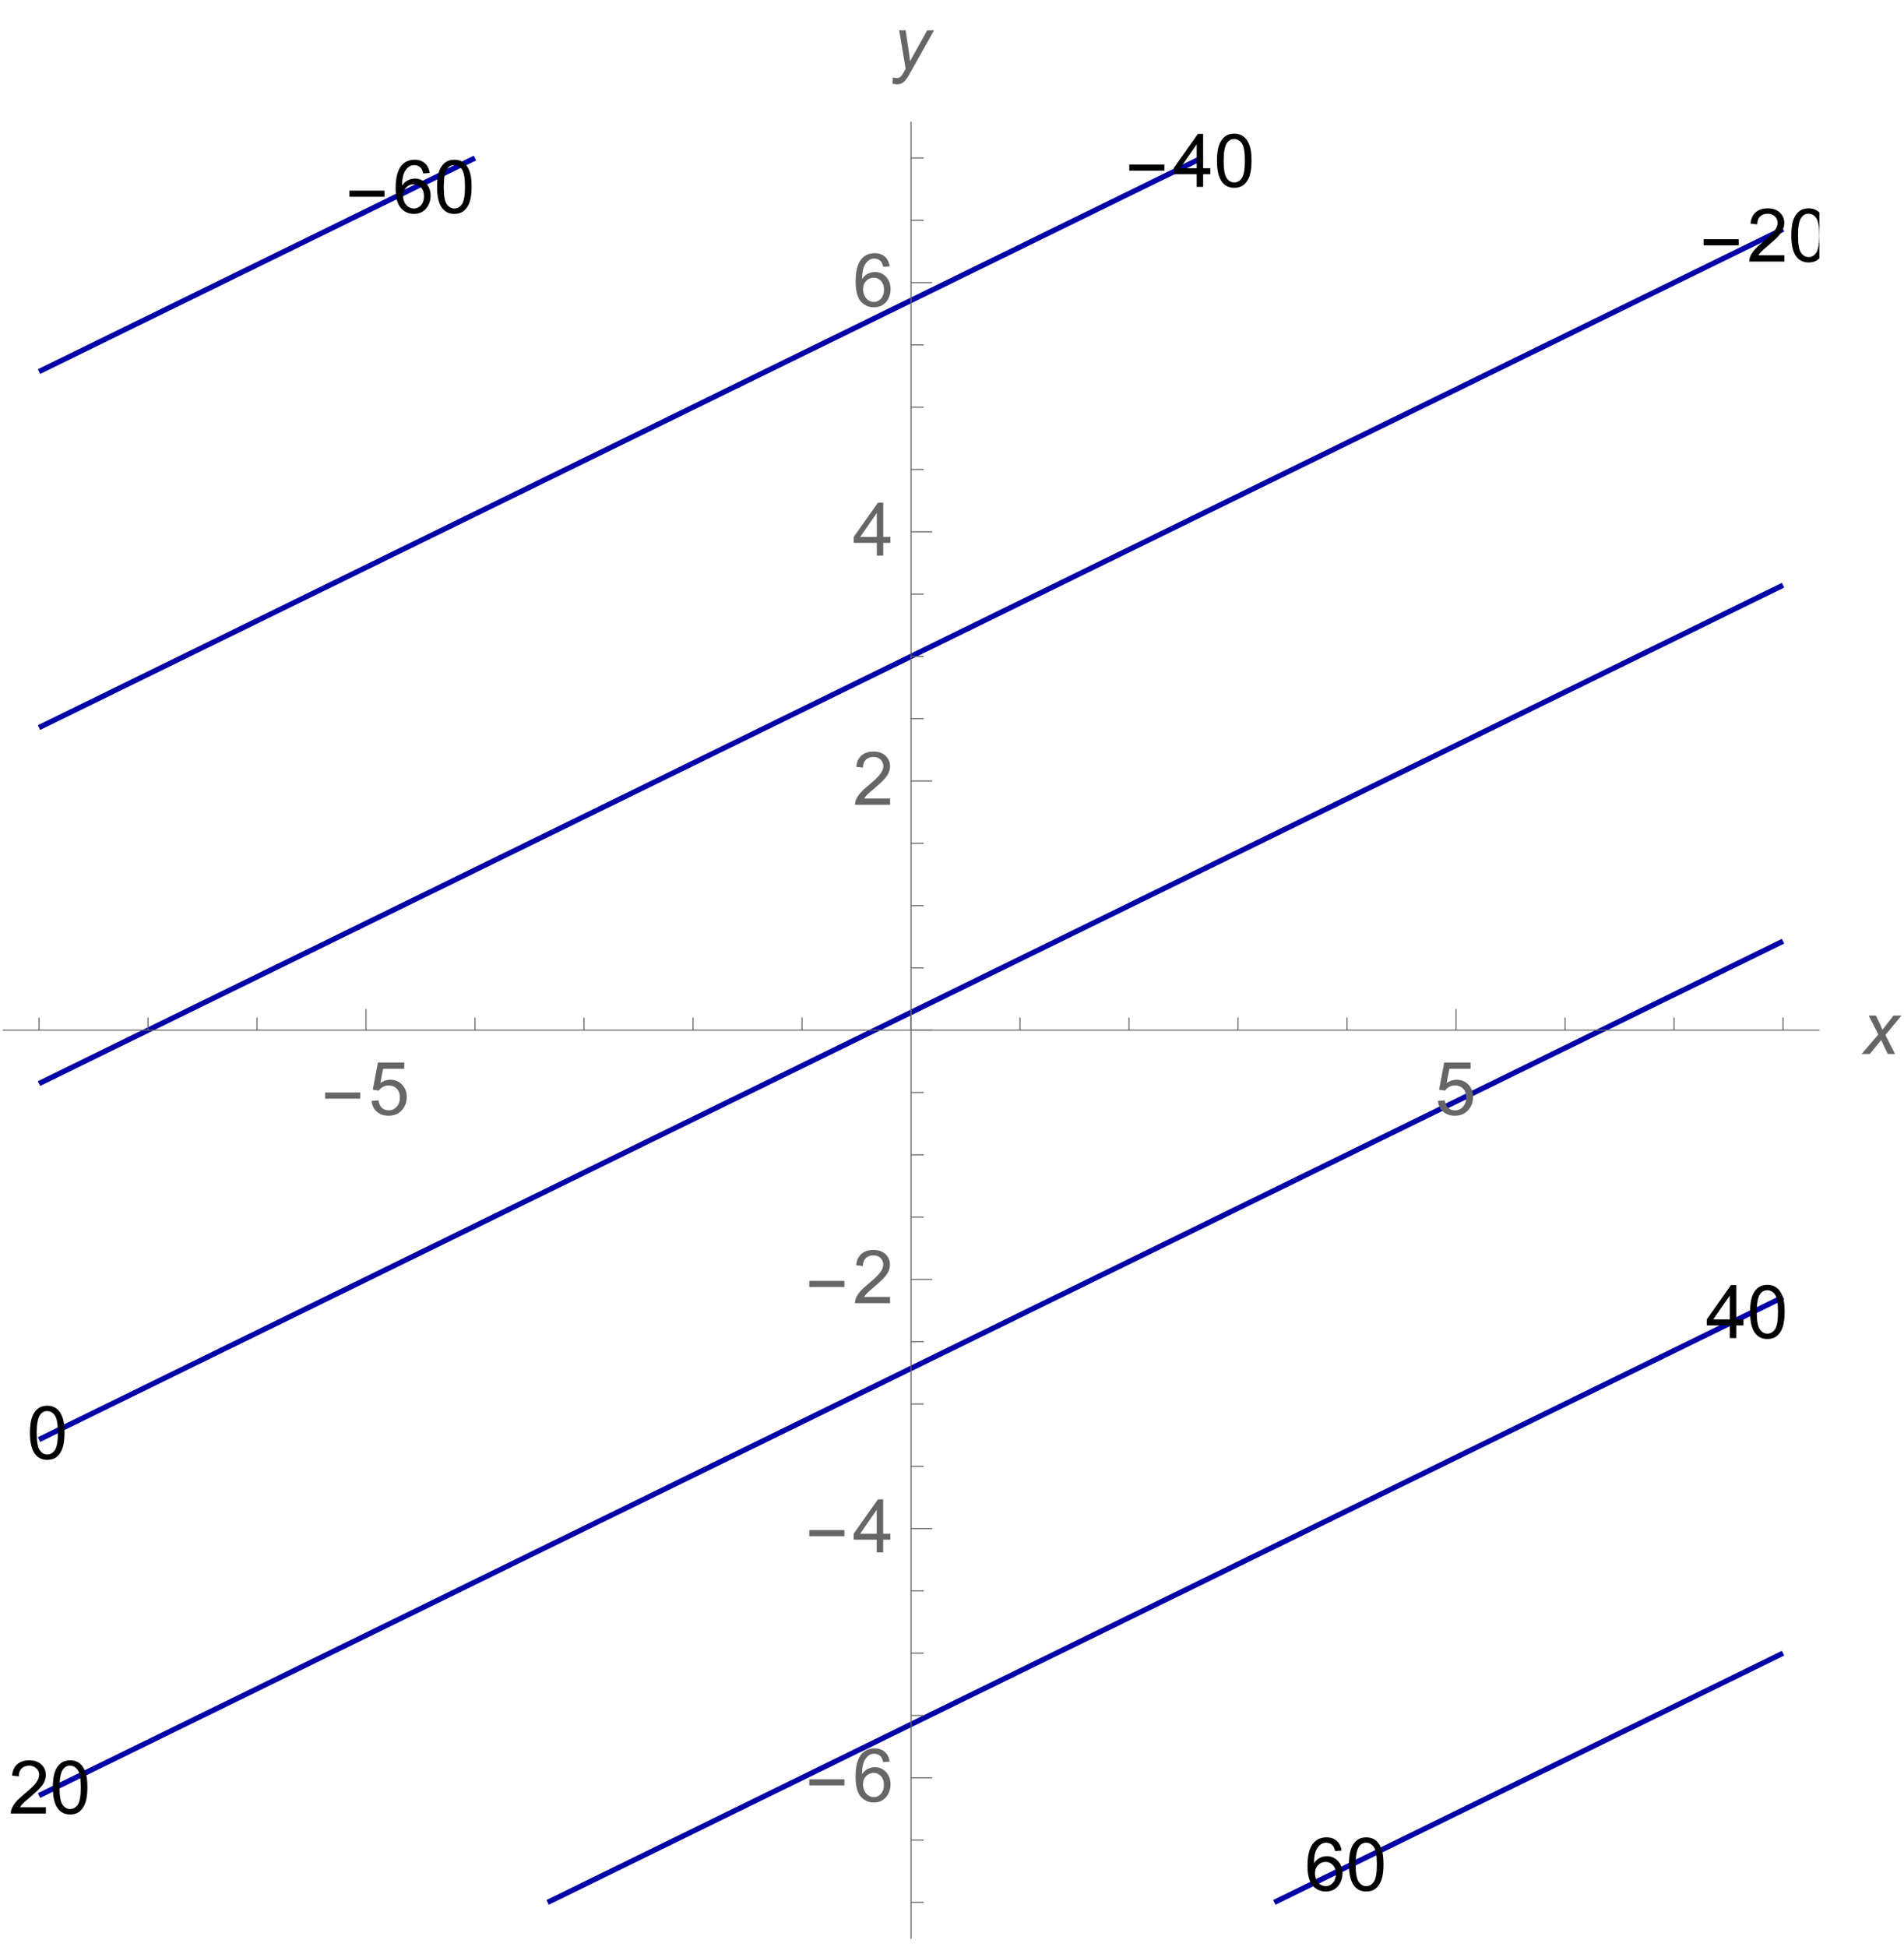 <?xml version="1.0" encoding="UTF-8"?>
<svg xmlns="http://www.w3.org/2000/svg" xmlns:xlink="http://www.w3.org/1999/xlink" width="360pt" height="368pt" viewBox="0 0 360 368" version="1.1">
<defs>
<g>
<symbol overflow="visible" id="glyph0-0">
<path style="stroke:none;" d="M 0.875 0 L 0.875 -11.203 L 6.125 -11.203 L 6.125 0 Z M 1.75 -0.875 L 5.25 -0.875 L 5.25 -10.328 L 1.75 -10.328 Z M 1.75 -0.875 "/>
</symbol>
<symbol overflow="visible" id="glyph0-1">
<path style="stroke:none;" d="M 7.406 -3.062 L 0.766 -3.062 L 0.766 -4.219 L 7.406 -4.219 Z M 7.406 -3.062 "/>
</symbol>
<symbol overflow="visible" id="glyph1-0">
<path style="stroke:none;" d="M 1.75 0 L 1.75 -8.75 L 8.75 -8.75 L 8.75 0 Z M 1.969 -0.219 L 8.531 -0.219 L 8.531 -8.531 L 1.969 -8.531 Z M 1.969 -0.219 "/>
</symbol>
<symbol overflow="visible" id="glyph1-1">
<path style="stroke:none;" d="M 6.969 -7.562 L 5.75 -7.469 C 5.633 -7.957 5.477 -8.312 5.281 -8.531 C 4.945 -8.875 4.535 -9.047 4.047 -9.047 C 3.648 -9.047 3.305 -8.938 3.016 -8.719 C 2.629 -8.438 2.32 -8.023 2.094 -7.484 C 1.875 -6.941 1.758 -6.172 1.75 -5.172 C 2.039 -5.617 2.398 -5.953 2.828 -6.172 C 3.266 -6.391 3.719 -6.5 4.188 -6.5 C 5.008 -6.5 5.707 -6.195 6.281 -5.594 C 6.852 -4.988 7.141 -4.207 7.141 -3.25 C 7.141 -2.625 7.004 -2.039 6.734 -1.5 C 6.461 -0.957 6.086 -0.539 5.609 -0.25 C 5.141 0.031 4.602 0.172 4 0.172 C 2.977 0.172 2.145 -0.203 1.5 -0.953 C 0.852 -1.711 0.531 -2.957 0.531 -4.688 C 0.531 -6.625 0.883 -8.035 1.594 -8.922 C 2.219 -9.68 3.062 -10.062 4.125 -10.062 C 4.914 -10.062 5.562 -9.836 6.062 -9.391 C 6.562 -8.953 6.863 -8.344 6.969 -7.562 Z M 1.938 -3.25 C 1.938 -2.82 2.023 -2.414 2.203 -2.031 C 2.391 -1.645 2.645 -1.348 2.969 -1.141 C 3.289 -0.941 3.629 -0.844 3.984 -0.844 C 4.504 -0.844 4.953 -1.051 5.328 -1.469 C 5.703 -1.883 5.891 -2.453 5.891 -3.172 C 5.891 -3.867 5.703 -4.414 5.328 -4.812 C 4.961 -5.219 4.5 -5.422 3.938 -5.422 C 3.383 -5.422 2.91 -5.219 2.516 -4.812 C 2.129 -4.414 1.938 -3.895 1.938 -3.25 Z M 1.938 -3.25 "/>
</symbol>
<symbol overflow="visible" id="glyph1-2">
<path style="stroke:none;" d="M 0.578 -4.938 C 0.578 -6.125 0.695 -7.078 0.938 -7.797 C 1.188 -8.523 1.551 -9.082 2.031 -9.469 C 2.508 -9.863 3.113 -10.062 3.844 -10.062 C 4.383 -10.062 4.859 -9.953 5.266 -9.734 C 5.672 -9.516 6.004 -9.203 6.266 -8.797 C 6.535 -8.391 6.742 -7.895 6.891 -7.312 C 7.035 -6.727 7.109 -5.938 7.109 -4.938 C 7.109 -3.758 6.988 -2.812 6.75 -2.094 C 6.508 -1.375 6.148 -0.816 5.672 -0.422 C 5.191 -0.023 4.582 0.172 3.844 0.172 C 2.883 0.172 2.129 -0.176 1.578 -0.875 C 0.91 -1.707 0.578 -3.062 0.578 -4.938 Z M 1.844 -4.938 C 1.844 -3.289 2.035 -2.195 2.422 -1.656 C 2.805 -1.113 3.281 -0.844 3.844 -0.844 C 4.414 -0.844 4.895 -1.113 5.281 -1.656 C 5.664 -2.207 5.859 -3.301 5.859 -4.938 C 5.859 -6.594 5.664 -7.691 5.281 -8.234 C 4.895 -8.773 4.41 -9.047 3.828 -9.047 C 3.266 -9.047 2.816 -8.805 2.484 -8.328 C 2.055 -7.711 1.844 -6.582 1.844 -4.938 Z M 1.844 -4.938 "/>
</symbol>
<symbol overflow="visible" id="glyph1-3">
<path style="stroke:none;" d="M 4.531 0 L 4.531 -2.406 L 0.172 -2.406 L 0.172 -3.531 L 4.75 -10.016 L 5.75 -10.016 L 5.75 -3.531 L 7.109 -3.531 L 7.109 -2.406 L 5.75 -2.406 L 5.75 0 Z M 4.531 -3.531 L 4.531 -8.047 L 1.391 -3.531 Z M 4.531 -3.531 "/>
</symbol>
<symbol overflow="visible" id="glyph1-4">
<path style="stroke:none;" d="M 7.047 -1.188 L 7.047 0 L 0.422 0 C 0.41 -0.289 0.457 -0.578 0.562 -0.859 C 0.738 -1.305 1.008 -1.75 1.375 -2.188 C 1.75 -2.625 2.285 -3.129 2.984 -3.703 C 4.078 -4.598 4.812 -5.305 5.188 -5.828 C 5.57 -6.348 5.766 -6.844 5.766 -7.312 C 5.766 -7.801 5.586 -8.211 5.234 -8.547 C 4.891 -8.879 4.441 -9.047 3.891 -9.047 C 3.297 -9.047 2.816 -8.867 2.453 -8.516 C 2.098 -8.16 1.922 -7.664 1.922 -7.031 L 0.656 -7.172 C 0.738 -8.109 1.062 -8.82 1.625 -9.312 C 2.195 -9.812 2.957 -10.062 3.906 -10.062 C 4.875 -10.062 5.633 -9.797 6.188 -9.266 C 6.75 -8.734 7.031 -8.07 7.031 -7.281 C 7.031 -6.875 6.945 -6.477 6.781 -6.094 C 6.625 -5.707 6.352 -5.301 5.969 -4.875 C 5.594 -4.445 4.961 -3.859 4.078 -3.109 C 3.336 -2.492 2.863 -2.07 2.656 -1.844 C 2.445 -1.625 2.273 -1.406 2.141 -1.188 Z M 7.047 -1.188 "/>
</symbol>
<symbol overflow="visible" id="glyph1-5">
<path style="stroke:none;" d="M 0.578 -2.625 L 1.875 -2.734 C 1.969 -2.109 2.188 -1.633 2.531 -1.312 C 2.883 -1 3.305 -0.844 3.797 -0.844 C 4.391 -0.844 4.891 -1.066 5.297 -1.516 C 5.711 -1.961 5.922 -2.551 5.922 -3.281 C 5.922 -3.988 5.723 -4.547 5.328 -4.953 C 4.93 -5.359 4.414 -5.562 3.781 -5.562 C 3.383 -5.562 3.023 -5.469 2.703 -5.281 C 2.391 -5.102 2.141 -4.875 1.953 -4.594 L 0.797 -4.734 L 1.766 -9.891 L 6.75 -9.891 L 6.75 -8.703 L 2.75 -8.703 L 2.219 -6.016 C 2.82 -6.43 3.453 -6.641 4.109 -6.641 C 4.984 -6.641 5.719 -6.336 6.312 -5.734 C 6.914 -5.129 7.219 -4.348 7.219 -3.391 C 7.219 -2.484 6.957 -1.703 6.438 -1.047 C 5.789 -0.234 4.91 0.172 3.797 0.172 C 2.891 0.172 2.145 -0.082 1.562 -0.594 C 0.988 -1.102 0.66 -1.781 0.578 -2.625 Z M 0.578 -2.625 "/>
</symbol>
<symbol overflow="visible" id="glyph2-0">
<path style="stroke:none;" d="M 1.75 0 L 1.75 -8.75 L 8.75 -8.75 L 8.75 0 Z M 1.969 -0.219 L 8.531 -0.219 L 8.531 -8.531 L 1.969 -8.531 Z M 1.969 -0.219 "/>
</symbol>
<symbol overflow="visible" id="glyph2-1">
<path style="stroke:none;" d="M -0.016 0 L 3.141 -3.688 L 1.328 -7.266 L 2.688 -7.266 L 3.312 -5.969 C 3.539 -5.488 3.742 -5.023 3.922 -4.578 L 6.016 -7.266 L 7.531 -7.266 L 4.484 -3.594 L 6.312 0 L 4.938 0 L 4.219 -1.484 C 4.062 -1.797 3.883 -2.18 3.688 -2.641 L 1.531 0 Z M -0.016 0 "/>
</symbol>
<symbol overflow="visible" id="glyph2-2">
<path style="stroke:none;" d="M 0 2.797 L 0.078 1.641 C 0.328 1.711 0.578 1.75 0.828 1.75 C 1.078 1.75 1.273 1.691 1.422 1.578 C 1.629 1.43 1.848 1.148 2.078 0.734 L 2.484 0.016 L 1.266 -7.266 L 2.484 -7.266 L 3.031 -3.594 C 3.145 -2.863 3.238 -2.141 3.312 -1.422 L 6.562 -7.266 L 7.859 -7.266 L 3.234 0.969 C 2.785 1.77 2.383 2.301 2.031 2.562 C 1.688 2.82 1.289 2.953 0.844 2.953 C 0.551 2.953 0.27 2.898 0 2.797 Z M 0 2.797 "/>
</symbol>
</g>
<clipPath id="clip1">
  <path d="M 330 39 L 344 39 L 344 50 L 330 50 Z M 330 39 "/>
</clipPath>
</defs>
<g id="surface1">
<path style="fill:none;stroke-width:1;stroke-linecap:butt;stroke-linejoin:miter;stroke:rgb(0%,0%,64.999%);stroke-opacity:1;stroke-miterlimit:3.25;" d="M 337.129 55.48 L 329.227 51.605 L 325.352 49.711 L 321.32 47.734 L 314.047 44.172 L 313.574 43.941 L 313.414 43.863 L 313.086 43.703 L 305.508 39.992 L 301.797 38.172 L 297.605 36.117 L 290.965 32.867 L 290.02 32.406 L 289.699 32.246 L 289.039 31.926 L 281.793 28.375 L 278.246 26.637 L 273.887 24.504 L 267.879 21.559 L 266.469 20.867 L 265.984 20.633 L 258.078 16.758 L 254.691 15.102 L 250.172 12.887 L 244.797 10.254 L 242.914 9.332 L 242.266 9.016 L 240.949 8.371 " transform="matrix(1,0,0,-1,0,368)"/>
<path style="fill:none;stroke-width:1;stroke-linecap:butt;stroke-linejoin:miter;stroke:rgb(0%,0%,64.999%);stroke-opacity:1;stroke-miterlimit:3.25;" d="M 103.551 8.371 L 110.137 11.598 L 113.363 13.176 L 118.043 15.469 L 122.785 17.793 L 125.141 18.945 L 125.949 19.34 L 127.594 20.148 L 131.031 21.828 L 133.852 23.211 L 136.918 24.715 L 141.758 27.086 L 145.871 29.098 L 148.695 30.48 L 149.664 30.957 L 151.641 31.926 L 157.57 34.828 L 160.473 36.25 L 163.664 37.812 L 165.473 38.699 L 168.953 40.402 L 172.25 42.02 L 173.379 42.57 L 175.684 43.703 L 181.285 46.445 L 184.027 47.789 L 189.191 50.316 L 192.035 51.711 L 195.805 53.555 L 197.094 54.188 L 199.73 55.48 L 205 58.059 L 207.582 59.324 L 211.754 61.367 L 212.906 61.934 L 215.117 63.016 L 219.359 65.094 L 220.812 65.805 L 223.773 67.254 L 228.715 69.676 L 231.137 70.859 L 236.621 73.547 L 238.203 74.32 L 242.914 76.629 L 244.527 77.418 L 247.82 79.031 L 252.43 81.293 L 254.691 82.398 L 259.844 84.922 L 260.336 85.164 L 261.285 85.629 L 266.469 88.168 L 268.242 89.035 L 271.863 90.809 L 276.148 92.906 L 278.246 93.934 L 284.051 96.777 L 284.367 96.934 L 290.02 99.703 L 291.957 100.652 L 295.91 102.586 L 299.863 104.523 L 301.797 105.473 L 307.453 108.238 L 307.77 108.395 L 313.574 111.238 L 315.672 112.266 L 319.953 114.363 L 323.578 116.141 L 325.352 117.008 L 330.535 119.547 L 331.484 120.012 L 337.129 122.777 " transform="matrix(1,0,0,-1,0,368)"/>
<path style="fill:none;stroke-width:1;stroke-linecap:butt;stroke-linejoin:miter;stroke:rgb(0%,0%,64.999%);stroke-opacity:1;stroke-miterlimit:3.25;" d="M 7.371 28.559 L 9.629 29.664 L 14.238 31.926 L 17.535 33.539 L 19.148 34.328 L 23.859 36.637 L 25.438 37.41 L 30.926 40.098 L 33.344 41.281 L 38.285 43.703 L 41.25 45.152 L 42.703 45.863 L 46.941 47.941 L 49.156 49.023 L 50.309 49.59 L 54.48 51.633 L 57.059 52.898 L 62.328 55.48 L 64.965 56.77 L 66.254 57.402 L 70.023 59.246 L 72.871 60.641 L 78.031 63.168 L 80.777 64.512 L 86.375 67.254 L 88.68 68.387 L 89.809 68.938 L 93.109 70.555 L 96.586 72.258 L 98.398 73.145 L 101.586 74.707 L 104.492 76.129 L 110.422 79.031 L 112.395 80 L 113.363 80.477 L 116.191 81.859 L 120.301 83.871 L 125.141 86.242 L 128.207 87.746 L 134.465 90.809 L 136.113 91.617 L 136.918 92.012 L 139.273 93.164 L 144.016 95.488 L 146.488 96.699 L 148.695 97.781 L 151.922 99.359 L 158.512 102.586 L 159.828 103.234 L 160.473 103.547 L 162.355 104.473 L 167.734 107.105 L 172.25 109.316 L 175.637 110.977 L 182.555 114.363 L 183.543 114.848 L 184.027 115.086 L 185.441 115.777 L 191.449 118.719 L 194.578 120.254 L 195.805 120.855 L 199.355 122.594 L 206.602 126.141 L 207.258 126.465 L 207.582 126.621 L 208.523 127.082 L 215.164 130.336 L 219.359 132.391 L 223.07 134.207 L 230.645 137.918 L 230.973 138.078 L 231.137 138.16 L 231.605 138.391 L 238.879 141.953 L 242.668 143.809 L 242.914 143.926 L 246.785 145.824 L 254.691 149.695 L 262.594 153.566 L 266.469 155.465 L 270.5 157.441 L 277.773 161 L 278.246 161.234 L 278.406 161.312 L 278.734 161.473 L 286.312 165.184 L 290.02 167 L 294.215 169.055 L 300.855 172.309 L 301.797 172.77 L 302.121 172.926 L 302.781 173.25 L 310.027 176.801 L 313.574 178.539 L 317.934 180.672 L 323.941 183.613 L 325.352 184.305 L 325.836 184.543 L 326.824 185.027 L 333.742 188.414 L 337.129 190.074 " transform="matrix(1,0,0,-1,0,368)"/>
<path style="fill:none;stroke-width:1;stroke-linecap:butt;stroke-linejoin:miter;stroke:rgb(0%,0%,64.999%);stroke-opacity:1;stroke-miterlimit:3.25;" d="M 337.129 257.371 L 336 256.82 L 333.695 255.691 L 328.094 252.949 L 325.352 251.605 L 320.191 249.074 L 317.344 247.68 L 313.574 245.836 L 312.285 245.203 L 309.648 243.914 L 304.379 241.332 L 301.797 240.066 L 296.477 237.461 L 294.262 236.375 L 290.02 234.301 L 288.57 233.586 L 285.605 232.137 L 280.664 229.715 L 278.246 228.531 L 272.758 225.844 L 271.18 225.07 L 266.469 222.762 L 264.855 221.973 L 261.559 220.359 L 256.949 218.102 L 254.691 216.992 L 249.043 214.227 L 248.094 213.762 L 242.914 211.227 L 241.137 210.355 L 237.516 208.582 L 233.234 206.484 L 231.137 205.457 L 225.328 202.613 L 225.012 202.457 L 219.359 199.688 L 217.422 198.742 L 209.516 194.867 L 207.582 193.922 L 201.93 191.152 L 201.613 190.996 L 195.805 188.152 L 193.707 187.125 L 189.426 185.027 L 185.801 183.254 L 184.027 182.383 L 178.844 179.844 L 177.898 179.379 L 172.25 176.613 L 169.992 175.508 L 165.379 173.25 L 162.086 171.637 L 160.473 170.848 L 155.762 168.539 L 154.18 167.766 L 148.695 165.078 L 146.277 163.895 L 138.371 160.02 L 136.918 159.309 L 132.68 157.234 L 130.465 156.148 L 125.141 153.543 L 122.559 152.277 L 117.289 149.695 L 114.656 148.406 L 113.363 147.773 L 109.594 145.926 L 106.75 144.531 L 101.586 142.004 L 98.844 140.66 L 93.246 137.918 L 90.938 136.789 L 89.809 136.234 L 86.512 134.621 L 83.035 132.918 L 78.031 130.469 L 75.129 129.047 L 67.223 125.172 L 66.254 124.699 L 63.43 123.316 L 59.32 121.301 L 54.48 118.93 L 51.414 117.43 L 45.156 114.363 L 43.508 113.559 L 42.703 113.164 L 40.348 112.008 L 35.602 109.688 L 30.926 107.395 L 27.699 105.812 L 21.109 102.586 L 19.793 101.941 L 19.148 101.625 L 17.262 100.703 L 11.887 98.07 L 9.086 96.699 L 7.371 95.855 " transform="matrix(1,0,0,-1,0,368)"/>
<path style="fill:none;stroke-width:1;stroke-linecap:butt;stroke-linejoin:miter;stroke:rgb(0%,0%,64.999%);stroke-opacity:1;stroke-miterlimit:3.25;" d="M 7.371 163.156 L 10.668 164.77 L 14.145 166.473 L 19.148 168.922 L 22.051 170.348 L 27.98 173.25 L 29.957 174.219 L 30.926 174.691 L 33.75 176.078 L 37.863 178.09 L 42.703 180.461 L 45.766 181.961 L 52.023 185.027 L 53.672 185.832 L 54.48 186.23 L 56.836 187.383 L 61.578 189.707 L 66.254 191.996 L 69.48 193.578 L 76.07 196.805 L 77.387 197.449 L 78.031 197.766 L 79.918 198.688 L 85.293 201.32 L 89.809 203.535 L 93.199 205.195 L 100.113 208.582 L 101.102 209.066 L 101.586 209.301 L 103 209.996 L 109.008 212.938 L 113.363 215.07 L 116.914 216.809 L 124.16 220.359 L 124.82 220.68 L 125.141 220.84 L 126.082 221.301 L 132.723 224.555 L 136.918 226.609 L 140.629 228.426 L 148.203 232.137 L 148.535 232.297 L 148.695 232.375 L 149.168 232.605 L 156.441 236.168 L 160.473 238.145 L 164.344 240.039 L 172.25 243.914 L 180.156 247.785 L 184.027 249.68 L 184.273 249.801 L 188.059 251.656 L 195.332 255.219 L 195.805 255.449 L 195.965 255.527 L 196.297 255.691 L 203.871 259.402 L 207.582 261.219 L 211.777 263.273 L 218.418 266.523 L 219.359 266.988 L 219.68 267.145 L 220.34 267.469 L 227.586 271.016 L 231.137 272.754 L 232.363 273.355 L 235.492 274.887 L 241.5 277.832 L 242.914 278.523 L 243.398 278.762 L 244.387 279.246 L 251.301 282.633 L 254.691 284.293 L 259.207 286.504 L 264.582 289.137 L 266.469 290.059 L 267.113 290.375 L 268.43 291.02 L 275.02 294.246 L 278.246 295.828 L 280.453 296.91 L 282.922 298.121 L 287.664 300.441 L 290.02 301.598 L 290.828 301.992 L 292.477 302.797 L 298.734 305.863 L 301.797 307.363 L 306.637 309.734 L 310.75 311.75 L 313.574 313.133 L 314.543 313.609 L 316.52 314.574 L 322.449 317.48 L 325.352 318.902 L 328.543 320.465 L 330.355 321.352 L 333.832 323.055 L 337.129 324.672 " transform="matrix(1,0,0,-1,0,368)"/>
<path style="fill:none;stroke-width:1;stroke-linecap:butt;stroke-linejoin:miter;stroke:rgb(0%,0%,64.999%);stroke-opacity:1;stroke-miterlimit:3.25;" d="M 7.371 230.453 L 8.5 231.008 L 10.805 232.137 L 16.406 234.879 L 19.148 236.223 L 24.309 238.75 L 27.156 240.145 L 30.926 241.988 L 32.215 242.621 L 34.852 243.914 L 40.121 246.496 L 42.703 247.758 L 46.871 249.801 L 48.023 250.367 L 50.238 251.449 L 54.48 253.527 L 55.93 254.238 L 58.895 255.691 L 63.836 258.109 L 66.254 259.297 L 71.742 261.98 L 73.32 262.758 L 78.031 265.062 L 79.645 265.855 L 82.941 267.469 L 87.551 269.727 L 89.809 270.832 L 94.961 273.355 L 95.457 273.598 L 96.406 274.062 L 101.586 276.602 L 103.363 277.469 L 106.984 279.246 L 111.266 281.34 L 113.363 282.367 L 119.172 285.215 L 119.488 285.367 L 125.141 288.137 L 127.078 289.086 L 131.031 291.02 L 134.984 292.957 L 136.918 293.906 L 142.57 296.676 L 142.887 296.828 L 148.695 299.676 L 150.793 300.703 L 155.074 302.797 L 158.699 304.574 L 160.473 305.441 L 165.656 307.98 L 166.602 308.445 L 167.098 308.688 L 172.25 311.211 L 174.508 312.316 L 179.121 314.574 L 182.414 316.188 L 184.027 316.98 L 188.738 319.285 L 190.32 320.062 L 195.805 322.746 L 198.223 323.934 L 203.164 326.352 L 206.129 327.805 L 207.582 328.516 L 211.82 330.594 L 214.035 331.676 L 215.188 332.242 L 219.359 334.285 L 221.941 335.547 L 225.246 337.168 L 227.211 338.129 " transform="matrix(1,0,0,-1,0,368)"/>
<path style="fill:none;stroke-width:1;stroke-linecap:butt;stroke-linejoin:miter;stroke:rgb(0%,0%,64.999%);stroke-opacity:1;stroke-miterlimit:3.25;" d="M 89.809 338.129 L 81.906 334.258 L 78.031 332.363 L 77.789 332.242 L 74 330.387 L 66.727 326.824 L 66.254 326.594 L 66.094 326.516 L 65.766 326.352 L 58.188 322.641 L 54.48 320.824 L 50.285 318.77 L 43.645 315.52 L 42.703 315.055 L 42.379 314.898 L 41.719 314.574 L 34.473 311.027 L 30.926 309.289 L 29.699 308.688 L 26.566 307.156 L 20.559 304.211 L 19.148 303.52 L 18.664 303.281 L 17.676 302.797 L 10.758 299.41 L 7.371 297.75 " transform="matrix(1,0,0,-1,0,368)"/>
<g style="fill:rgb(0%,0%,0%);fill-opacity:1;">
  <use xlink:href="#glyph0-1" x="65.287" y="40.259"/>
</g>
<g style="fill:rgb(0%,0%,0%);fill-opacity:1;">
  <use xlink:href="#glyph1-1" x="74.275" y="40.259"/>
  <use xlink:href="#glyph1-2" x="82.059" y="40.259"/>
</g>
<g style="fill:rgb(0%,0%,0%);fill-opacity:1;">
  <use xlink:href="#glyph0-1" x="212.747" y="35.331"/>
</g>
<g style="fill:rgb(0%,0%,0%);fill-opacity:1;">
  <use xlink:href="#glyph1-3" x="221.735" y="35.331"/>
  <use xlink:href="#glyph1-2" x="229.519" y="35.331"/>
</g>
<g style="fill:rgb(0%,0%,0%);fill-opacity:1;">
  <use xlink:href="#glyph0-1" x="321.332" y="49.445"/>
</g>
<g clip-path="url(#clip1)" clip-rule="nonzero">
<g style="fill:rgb(0%,0%,0%);fill-opacity:1;">
  <use xlink:href="#glyph1-4" x="330.332" y="49.445"/>
  <use xlink:href="#glyph1-2" x="338.116" y="49.445"/>
</g>
</g>
<g style="fill:rgb(0%,0%,0%);fill-opacity:1;">
  <use xlink:href="#glyph1-2" x="5.088" y="275.801"/>
</g>
<g style="fill:rgb(0%,0%,0%);fill-opacity:1;">
  <use xlink:href="#glyph1-4" x="1.629" y="342.834"/>
  <use xlink:href="#glyph1-2" x="9.413" y="342.834"/>
</g>
<g style="fill:rgb(0%,0%,0%);fill-opacity:1;">
  <use xlink:href="#glyph1-3" x="322.535" y="252.954"/>
  <use xlink:href="#glyph1-2" x="330.319" y="252.954"/>
</g>
<g style="fill:rgb(0%,0%,0%);fill-opacity:1;">
  <use xlink:href="#glyph1-1" x="246.69" y="357.4"/>
  <use xlink:href="#glyph1-2" x="254.474" y="357.4"/>
</g>
<path style="fill:none;stroke-width:0.2;stroke-linecap:butt;stroke-linejoin:miter;stroke:rgb(39.999%,39.999%,39.999%);stroke-opacity:1;stroke-miterlimit:3.25;" d="M 7.371 173.25 L 7.371 175.656 " transform="matrix(1,0,0,-1,0,368)"/>
<path style="fill:none;stroke-width:0.2;stroke-linecap:butt;stroke-linejoin:miter;stroke:rgb(39.999%,39.999%,39.999%);stroke-opacity:1;stroke-miterlimit:3.25;" d="M 27.98 173.25 L 27.98 175.656 " transform="matrix(1,0,0,-1,0,368)"/>
<path style="fill:none;stroke-width:0.2;stroke-linecap:butt;stroke-linejoin:miter;stroke:rgb(39.999%,39.999%,39.999%);stroke-opacity:1;stroke-miterlimit:3.25;" d="M 48.59 173.25 L 48.59 175.656 " transform="matrix(1,0,0,-1,0,368)"/>
<path style="fill:none;stroke-width:0.2;stroke-linecap:butt;stroke-linejoin:miter;stroke:rgb(39.999%,39.999%,39.999%);stroke-opacity:1;stroke-miterlimit:3.25;" d="M 69.199 173.25 L 69.199 177.262 " transform="matrix(1,0,0,-1,0,368)"/>
<g style="fill:rgb(39.999%,39.999%,39.999%);fill-opacity:1;">
  <use xlink:href="#glyph0-1" x="60.7" y="210.75"/>
</g>
<g style="fill:rgb(39.999%,39.999%,39.999%);fill-opacity:1;">
  <use xlink:href="#glyph1-5" x="69.688" y="210.75"/>
</g>
<path style="fill:none;stroke-width:0.2;stroke-linecap:butt;stroke-linejoin:miter;stroke:rgb(39.999%,39.999%,39.999%);stroke-opacity:1;stroke-miterlimit:3.25;" d="M 89.809 173.25 L 89.809 175.656 " transform="matrix(1,0,0,-1,0,368)"/>
<path style="fill:none;stroke-width:0.2;stroke-linecap:butt;stroke-linejoin:miter;stroke:rgb(39.999%,39.999%,39.999%);stroke-opacity:1;stroke-miterlimit:3.25;" d="M 110.422 173.25 L 110.422 175.656 " transform="matrix(1,0,0,-1,0,368)"/>
<path style="fill:none;stroke-width:0.2;stroke-linecap:butt;stroke-linejoin:miter;stroke:rgb(39.999%,39.999%,39.999%);stroke-opacity:1;stroke-miterlimit:3.25;" d="M 131.031 173.25 L 131.031 175.656 " transform="matrix(1,0,0,-1,0,368)"/>
<path style="fill:none;stroke-width:0.2;stroke-linecap:butt;stroke-linejoin:miter;stroke:rgb(39.999%,39.999%,39.999%);stroke-opacity:1;stroke-miterlimit:3.25;" d="M 151.641 173.25 L 151.641 175.656 " transform="matrix(1,0,0,-1,0,368)"/>
<path style="fill:none;stroke-width:0.2;stroke-linecap:butt;stroke-linejoin:miter;stroke:rgb(39.999%,39.999%,39.999%);stroke-opacity:1;stroke-miterlimit:3.25;" d="M 172.25 173.25 L 172.25 177.262 " transform="matrix(1,0,0,-1,0,368)"/>
<path style="fill:none;stroke-width:0.2;stroke-linecap:butt;stroke-linejoin:miter;stroke:rgb(39.999%,39.999%,39.999%);stroke-opacity:1;stroke-miterlimit:3.25;" d="M 192.859 173.25 L 192.859 175.656 " transform="matrix(1,0,0,-1,0,368)"/>
<path style="fill:none;stroke-width:0.2;stroke-linecap:butt;stroke-linejoin:miter;stroke:rgb(39.999%,39.999%,39.999%);stroke-opacity:1;stroke-miterlimit:3.25;" d="M 213.469 173.25 L 213.469 175.656 " transform="matrix(1,0,0,-1,0,368)"/>
<path style="fill:none;stroke-width:0.2;stroke-linecap:butt;stroke-linejoin:miter;stroke:rgb(39.999%,39.999%,39.999%);stroke-opacity:1;stroke-miterlimit:3.25;" d="M 234.078 173.25 L 234.078 175.656 " transform="matrix(1,0,0,-1,0,368)"/>
<path style="fill:none;stroke-width:0.2;stroke-linecap:butt;stroke-linejoin:miter;stroke:rgb(39.999%,39.999%,39.999%);stroke-opacity:1;stroke-miterlimit:3.25;" d="M 254.691 173.25 L 254.691 175.656 " transform="matrix(1,0,0,-1,0,368)"/>
<path style="fill:none;stroke-width:0.2;stroke-linecap:butt;stroke-linejoin:miter;stroke:rgb(39.999%,39.999%,39.999%);stroke-opacity:1;stroke-miterlimit:3.25;" d="M 275.301 173.25 L 275.301 177.262 " transform="matrix(1,0,0,-1,0,368)"/>
<g style="fill:rgb(39.999%,39.999%,39.999%);fill-opacity:1;">
  <use xlink:href="#glyph1-5" x="271.3" y="210.75"/>
</g>
<path style="fill:none;stroke-width:0.2;stroke-linecap:butt;stroke-linejoin:miter;stroke:rgb(39.999%,39.999%,39.999%);stroke-opacity:1;stroke-miterlimit:3.25;" d="M 295.91 173.25 L 295.91 175.656 " transform="matrix(1,0,0,-1,0,368)"/>
<path style="fill:none;stroke-width:0.2;stroke-linecap:butt;stroke-linejoin:miter;stroke:rgb(39.999%,39.999%,39.999%);stroke-opacity:1;stroke-miterlimit:3.25;" d="M 316.52 173.25 L 316.52 175.656 " transform="matrix(1,0,0,-1,0,368)"/>
<path style="fill:none;stroke-width:0.2;stroke-linecap:butt;stroke-linejoin:miter;stroke:rgb(39.999%,39.999%,39.999%);stroke-opacity:1;stroke-miterlimit:3.25;" d="M 337.129 173.25 L 337.129 175.656 " transform="matrix(1,0,0,-1,0,368)"/>
<path style="fill:none;stroke-width:0.2;stroke-linecap:butt;stroke-linejoin:miter;stroke:rgb(39.999%,39.999%,39.999%);stroke-opacity:1;stroke-miterlimit:3.25;" d="M 0.5 173.25 L 344 173.25 " transform="matrix(1,0,0,-1,0,368)"/>
<g style="fill:rgb(39.999%,39.999%,39.999%);fill-opacity:1;">
  <use xlink:href="#glyph2-1" x="352" y="199.25"/>
</g>
<path style="fill:none;stroke-width:0.2;stroke-linecap:butt;stroke-linejoin:miter;stroke:rgb(39.999%,39.999%,39.999%);stroke-opacity:1;stroke-miterlimit:3.25;" d="M 172.25 8.371 L 174.656 8.371 " transform="matrix(1,0,0,-1,0,368)"/>
<path style="fill:none;stroke-width:0.2;stroke-linecap:butt;stroke-linejoin:miter;stroke:rgb(39.999%,39.999%,39.999%);stroke-opacity:1;stroke-miterlimit:3.25;" d="M 172.25 20.148 L 174.656 20.148 " transform="matrix(1,0,0,-1,0,368)"/>
<path style="fill:none;stroke-width:0.2;stroke-linecap:butt;stroke-linejoin:miter;stroke:rgb(39.999%,39.999%,39.999%);stroke-opacity:1;stroke-miterlimit:3.25;" d="M 172.25 31.926 L 176.262 31.926 " transform="matrix(1,0,0,-1,0,368)"/>
<g style="fill:rgb(39.999%,39.999%,39.999%);fill-opacity:1;">
  <use xlink:href="#glyph0-1" x="152.25" y="340.576"/>
</g>
<g style="fill:rgb(39.999%,39.999%,39.999%);fill-opacity:1;">
  <use xlink:href="#glyph1-1" x="161.238" y="340.576"/>
</g>
<path style="fill:none;stroke-width:0.2;stroke-linecap:butt;stroke-linejoin:miter;stroke:rgb(39.999%,39.999%,39.999%);stroke-opacity:1;stroke-miterlimit:3.25;" d="M 172.25 43.703 L 174.656 43.703 " transform="matrix(1,0,0,-1,0,368)"/>
<path style="fill:none;stroke-width:0.2;stroke-linecap:butt;stroke-linejoin:miter;stroke:rgb(39.999%,39.999%,39.999%);stroke-opacity:1;stroke-miterlimit:3.25;" d="M 172.25 55.48 L 174.656 55.48 " transform="matrix(1,0,0,-1,0,368)"/>
<path style="fill:none;stroke-width:0.2;stroke-linecap:butt;stroke-linejoin:miter;stroke:rgb(39.999%,39.999%,39.999%);stroke-opacity:1;stroke-miterlimit:3.25;" d="M 172.25 67.254 L 174.656 67.254 " transform="matrix(1,0,0,-1,0,368)"/>
<path style="fill:none;stroke-width:0.2;stroke-linecap:butt;stroke-linejoin:miter;stroke:rgb(39.999%,39.999%,39.999%);stroke-opacity:1;stroke-miterlimit:3.25;" d="M 172.25 79.031 L 176.262 79.031 " transform="matrix(1,0,0,-1,0,368)"/>
<g style="fill:rgb(39.999%,39.999%,39.999%);fill-opacity:1;">
  <use xlink:href="#glyph0-1" x="152.25" y="293.467"/>
</g>
<g style="fill:rgb(39.999%,39.999%,39.999%);fill-opacity:1;">
  <use xlink:href="#glyph1-3" x="161.238" y="293.467"/>
</g>
<path style="fill:none;stroke-width:0.2;stroke-linecap:butt;stroke-linejoin:miter;stroke:rgb(39.999%,39.999%,39.999%);stroke-opacity:1;stroke-miterlimit:3.25;" d="M 172.25 90.809 L 174.656 90.809 " transform="matrix(1,0,0,-1,0,368)"/>
<path style="fill:none;stroke-width:0.2;stroke-linecap:butt;stroke-linejoin:miter;stroke:rgb(39.999%,39.999%,39.999%);stroke-opacity:1;stroke-miterlimit:3.25;" d="M 172.25 102.586 L 174.656 102.586 " transform="matrix(1,0,0,-1,0,368)"/>
<path style="fill:none;stroke-width:0.2;stroke-linecap:butt;stroke-linejoin:miter;stroke:rgb(39.999%,39.999%,39.999%);stroke-opacity:1;stroke-miterlimit:3.25;" d="M 172.25 114.363 L 174.656 114.363 " transform="matrix(1,0,0,-1,0,368)"/>
<path style="fill:none;stroke-width:0.2;stroke-linecap:butt;stroke-linejoin:miter;stroke:rgb(39.999%,39.999%,39.999%);stroke-opacity:1;stroke-miterlimit:3.25;" d="M 172.25 126.141 L 176.262 126.141 " transform="matrix(1,0,0,-1,0,368)"/>
<g style="fill:rgb(39.999%,39.999%,39.999%);fill-opacity:1;">
  <use xlink:href="#glyph0-1" x="152.25" y="246.359"/>
</g>
<g style="fill:rgb(39.999%,39.999%,39.999%);fill-opacity:1;">
  <use xlink:href="#glyph1-4" x="161.238" y="246.359"/>
</g>
<path style="fill:none;stroke-width:0.2;stroke-linecap:butt;stroke-linejoin:miter;stroke:rgb(39.999%,39.999%,39.999%);stroke-opacity:1;stroke-miterlimit:3.25;" d="M 172.25 137.918 L 174.656 137.918 " transform="matrix(1,0,0,-1,0,368)"/>
<path style="fill:none;stroke-width:0.2;stroke-linecap:butt;stroke-linejoin:miter;stroke:rgb(39.999%,39.999%,39.999%);stroke-opacity:1;stroke-miterlimit:3.25;" d="M 172.25 149.695 L 174.656 149.695 " transform="matrix(1,0,0,-1,0,368)"/>
<path style="fill:none;stroke-width:0.2;stroke-linecap:butt;stroke-linejoin:miter;stroke:rgb(39.999%,39.999%,39.999%);stroke-opacity:1;stroke-miterlimit:3.25;" d="M 172.25 161.473 L 174.656 161.473 " transform="matrix(1,0,0,-1,0,368)"/>
<path style="fill:none;stroke-width:0.2;stroke-linecap:butt;stroke-linejoin:miter;stroke:rgb(39.999%,39.999%,39.999%);stroke-opacity:1;stroke-miterlimit:3.25;" d="M 172.25 173.25 L 176.262 173.25 " transform="matrix(1,0,0,-1,0,368)"/>
<path style="fill:none;stroke-width:0.2;stroke-linecap:butt;stroke-linejoin:miter;stroke:rgb(39.999%,39.999%,39.999%);stroke-opacity:1;stroke-miterlimit:3.25;" d="M 172.25 185.027 L 174.656 185.027 " transform="matrix(1,0,0,-1,0,368)"/>
<path style="fill:none;stroke-width:0.2;stroke-linecap:butt;stroke-linejoin:miter;stroke:rgb(39.999%,39.999%,39.999%);stroke-opacity:1;stroke-miterlimit:3.25;" d="M 172.25 196.805 L 174.656 196.805 " transform="matrix(1,0,0,-1,0,368)"/>
<path style="fill:none;stroke-width:0.2;stroke-linecap:butt;stroke-linejoin:miter;stroke:rgb(39.999%,39.999%,39.999%);stroke-opacity:1;stroke-miterlimit:3.25;" d="M 172.25 208.582 L 174.656 208.582 " transform="matrix(1,0,0,-1,0,368)"/>
<path style="fill:none;stroke-width:0.2;stroke-linecap:butt;stroke-linejoin:miter;stroke:rgb(39.999%,39.999%,39.999%);stroke-opacity:1;stroke-miterlimit:3.25;" d="M 172.25 220.359 L 176.262 220.359 " transform="matrix(1,0,0,-1,0,368)"/>
<g style="fill:rgb(39.999%,39.999%,39.999%);fill-opacity:1;">
  <use xlink:href="#glyph1-4" x="161.25" y="152.141"/>
</g>
<path style="fill:none;stroke-width:0.2;stroke-linecap:butt;stroke-linejoin:miter;stroke:rgb(39.999%,39.999%,39.999%);stroke-opacity:1;stroke-miterlimit:3.25;" d="M 172.25 232.137 L 174.656 232.137 " transform="matrix(1,0,0,-1,0,368)"/>
<path style="fill:none;stroke-width:0.2;stroke-linecap:butt;stroke-linejoin:miter;stroke:rgb(39.999%,39.999%,39.999%);stroke-opacity:1;stroke-miterlimit:3.25;" d="M 172.25 243.914 L 174.656 243.914 " transform="matrix(1,0,0,-1,0,368)"/>
<path style="fill:none;stroke-width:0.2;stroke-linecap:butt;stroke-linejoin:miter;stroke:rgb(39.999%,39.999%,39.999%);stroke-opacity:1;stroke-miterlimit:3.25;" d="M 172.25 255.691 L 174.656 255.691 " transform="matrix(1,0,0,-1,0,368)"/>
<path style="fill:none;stroke-width:0.2;stroke-linecap:butt;stroke-linejoin:miter;stroke:rgb(39.999%,39.999%,39.999%);stroke-opacity:1;stroke-miterlimit:3.25;" d="M 172.25 267.469 L 176.262 267.469 " transform="matrix(1,0,0,-1,0,368)"/>
<g style="fill:rgb(39.999%,39.999%,39.999%);fill-opacity:1;">
  <use xlink:href="#glyph1-3" x="161.25" y="105.033"/>
</g>
<path style="fill:none;stroke-width:0.2;stroke-linecap:butt;stroke-linejoin:miter;stroke:rgb(39.999%,39.999%,39.999%);stroke-opacity:1;stroke-miterlimit:3.25;" d="M 172.25 279.246 L 174.656 279.246 " transform="matrix(1,0,0,-1,0,368)"/>
<path style="fill:none;stroke-width:0.2;stroke-linecap:butt;stroke-linejoin:miter;stroke:rgb(39.999%,39.999%,39.999%);stroke-opacity:1;stroke-miterlimit:3.25;" d="M 172.25 291.02 L 174.656 291.02 " transform="matrix(1,0,0,-1,0,368)"/>
<path style="fill:none;stroke-width:0.2;stroke-linecap:butt;stroke-linejoin:miter;stroke:rgb(39.999%,39.999%,39.999%);stroke-opacity:1;stroke-miterlimit:3.25;" d="M 172.25 302.797 L 174.656 302.797 " transform="matrix(1,0,0,-1,0,368)"/>
<path style="fill:none;stroke-width:0.2;stroke-linecap:butt;stroke-linejoin:miter;stroke:rgb(39.999%,39.999%,39.999%);stroke-opacity:1;stroke-miterlimit:3.25;" d="M 172.25 314.574 L 176.262 314.574 " transform="matrix(1,0,0,-1,0,368)"/>
<g style="fill:rgb(39.999%,39.999%,39.999%);fill-opacity:1;">
  <use xlink:href="#glyph1-1" x="161.25" y="57.924"/>
</g>
<path style="fill:none;stroke-width:0.2;stroke-linecap:butt;stroke-linejoin:miter;stroke:rgb(39.999%,39.999%,39.999%);stroke-opacity:1;stroke-miterlimit:3.25;" d="M 172.25 326.352 L 174.656 326.352 " transform="matrix(1,0,0,-1,0,368)"/>
<path style="fill:none;stroke-width:0.2;stroke-linecap:butt;stroke-linejoin:miter;stroke:rgb(39.999%,39.999%,39.999%);stroke-opacity:1;stroke-miterlimit:3.25;" d="M 172.25 338.129 L 174.656 338.129 " transform="matrix(1,0,0,-1,0,368)"/>
<path style="fill:none;stroke-width:0.2;stroke-linecap:butt;stroke-linejoin:miter;stroke:rgb(39.999%,39.999%,39.999%);stroke-opacity:1;stroke-miterlimit:3.25;" d="M 172.25 1.5 L 172.25 345 " transform="matrix(1,0,0,-1,0,368)"/>
<g style="fill:rgb(39.999%,39.999%,39.999%);fill-opacity:1;">
  <use xlink:href="#glyph2-2" x="168.75" y="13"/>
</g>
</g>
</svg>

